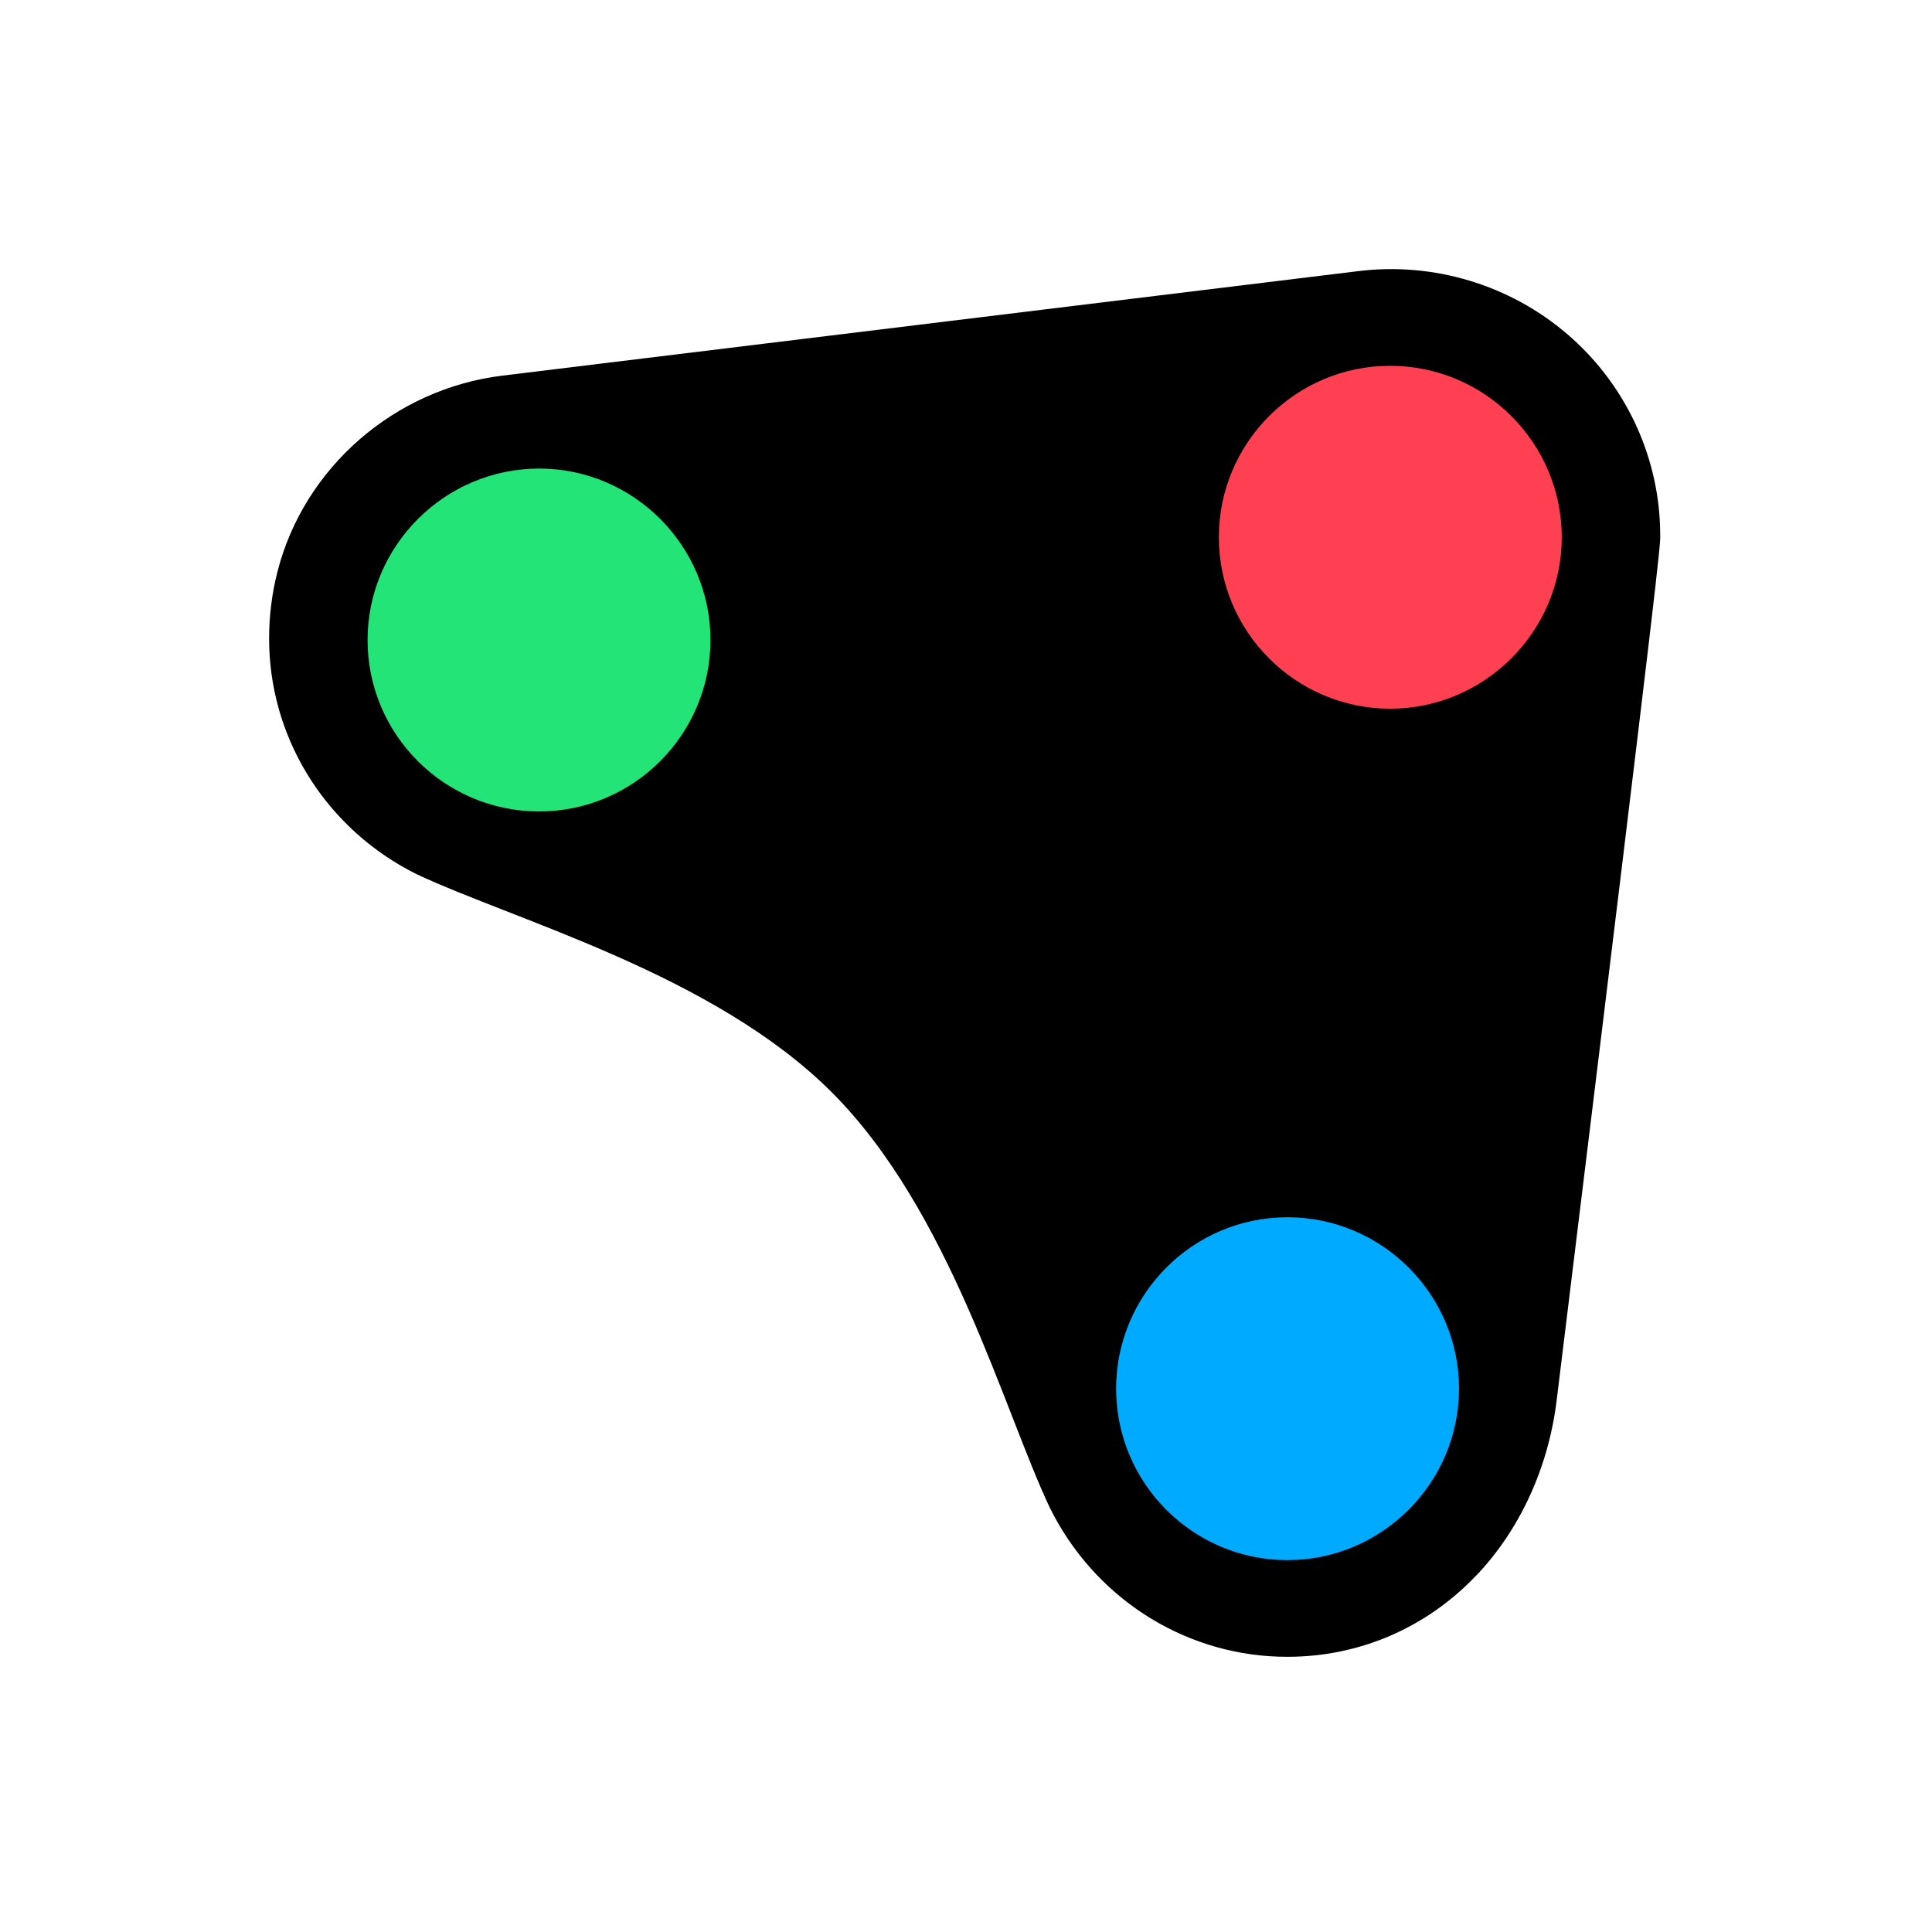 
<svg width="280" height="280" viewBox="0 0 280 280" fill="none" xmlns="http://www.w3.org/2000/svg">
<path d="M213.936 228.356C220.28 221.698 224.425 212.662 225.608 202.91C225.828 201.098 226.438 196.113 227.296 189.13C240.612 80.509 240.612 79.297 240.612 77.621C240.612 77.208 240.605 76.78 240.59 76.353C240.247 65.63 235.346 55.455 227.146 48.427C218.819 41.291 207.803 37.96 196.919 39.286L72.817 54.439C57.181 56.349 44.084 67.748 40.224 82.807C39.413 85.966 39 89.231 39 92.511C39 92.927 39.007 93.355 39.022 93.797C39.478 107.745 47.645 120.342 60.333 126.671C74.621 133.403 103.427 141.182 120.542 158.297C137.657 175.412 145.392 204.181 152.124 218.465L152.171 218.557C158.526 231.365 171.2 239.62 185.254 240.094C185.699 240.109 186.145 240.116 186.587 240.116C196.992 240.116 206.704 235.938 213.932 228.348L213.936 228.356Z" fill="black"/>
<path d="M161.755 201.259C161.755 214.974 172.916 226.106 186.583 226.106C200.25 226.106 211.452 214.934 211.452 201.259C211.452 187.585 200.29 176.413 186.583 176.413C172.88 176.413 161.755 187.585 161.755 201.259Z" fill="#00AAFF"/>
<path d="M176.645 77.862C176.645 91.576 187.806 102.708 201.473 102.708C215.14 102.708 226.342 91.536 226.342 77.862C226.342 64.187 215.18 53.015 201.473 53.015C187.77 53.015 176.645 64.187 176.645 77.862Z" fill="#FF4053"/>
<path d="M53.27 92.753C53.27 106.467 64.432 117.6 78.139 117.6C91.846 117.6 102.968 106.427 102.968 92.753C102.968 79.079 91.806 67.906 78.139 67.906C64.472 67.906 53.27 79.079 53.27 92.753Z" fill="#23E476"/>
</svg>

